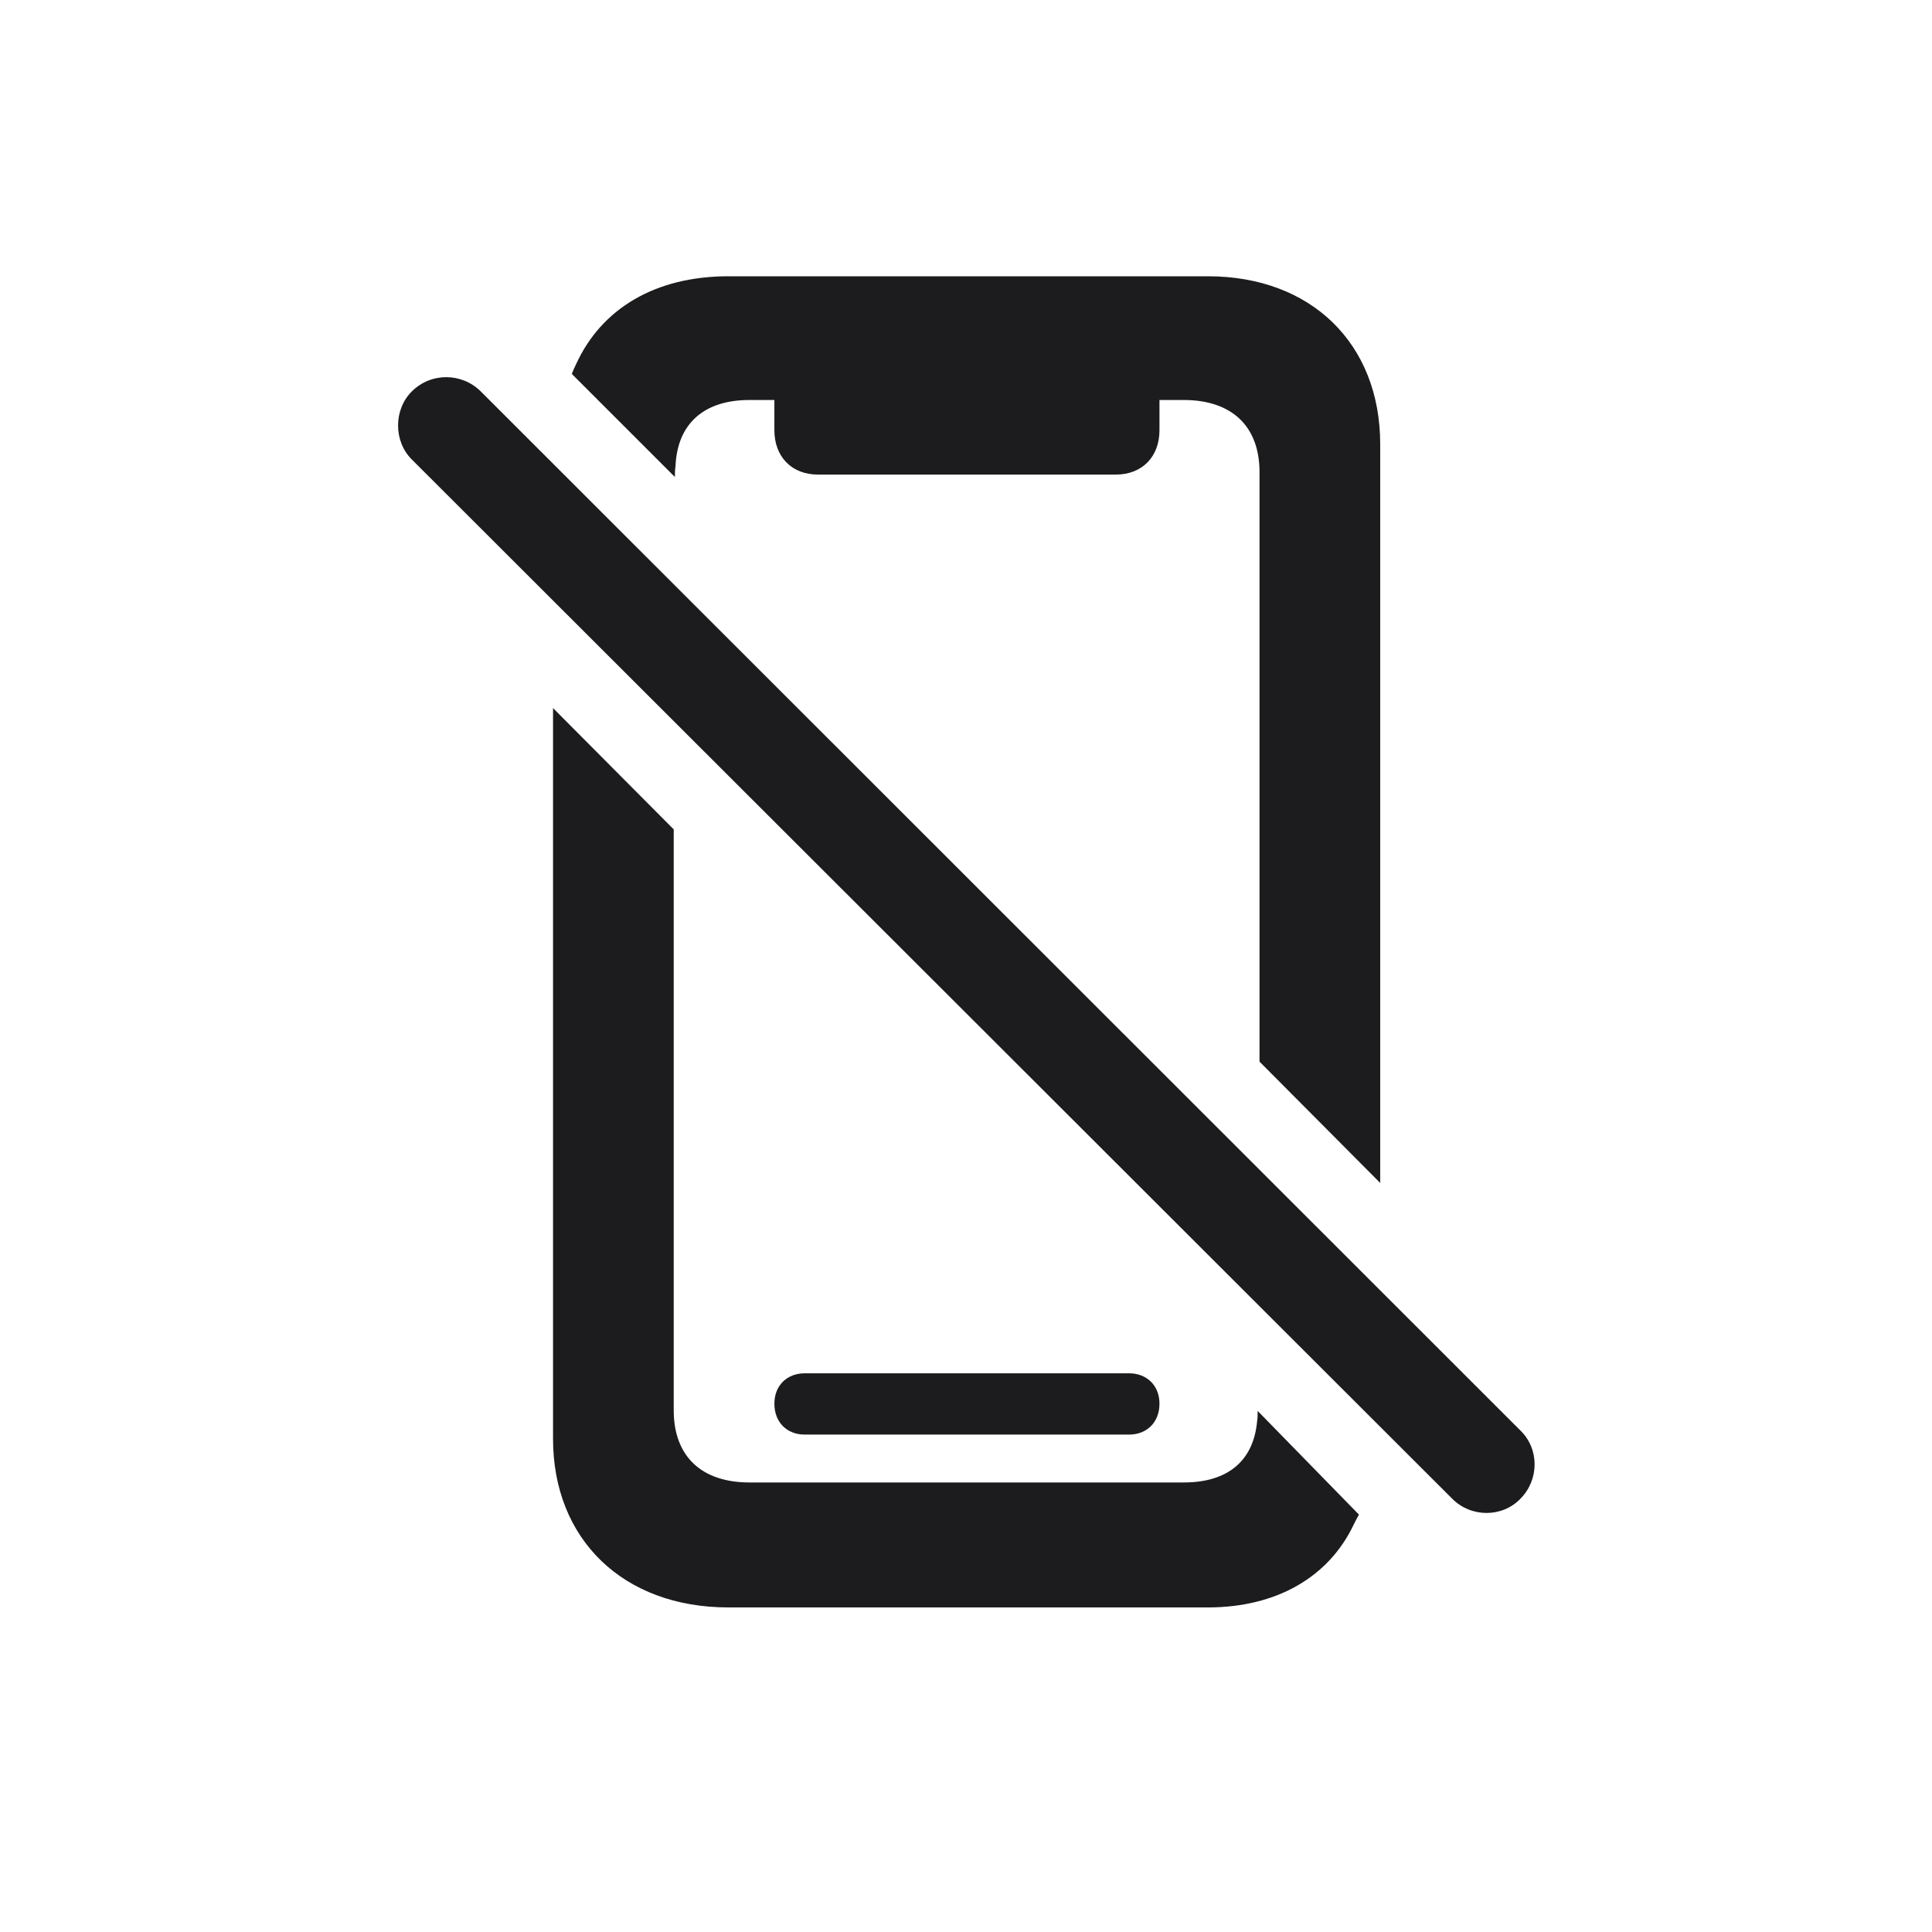 <svg width="28" height="28" viewBox="0 0 28 28" fill="none" xmlns="http://www.w3.org/2000/svg">
<path d="M11.855 6.878H16.171C16.558 6.878 16.804 6.614 16.804 6.236V5.797H17.155C17.85 5.797 18.254 6.175 18.254 6.843V15.386L20.003 17.144V6.438C20.003 4.979 19.001 4.004 17.507 4.004H10.555C9.5 4.004 8.718 4.47 8.349 5.278C8.322 5.331 8.305 5.375 8.287 5.419L9.781 6.913C9.781 6.852 9.781 6.816 9.79 6.755C9.816 6.14 10.203 5.797 10.862 5.797H11.223V6.236C11.223 6.614 11.469 6.878 11.855 6.878ZM21.049 21.723C21.321 21.995 21.77 21.995 22.033 21.723C22.306 21.45 22.314 21.002 22.033 20.73L6.969 5.674C6.696 5.401 6.248 5.393 5.967 5.674C5.703 5.938 5.703 6.395 5.967 6.658L21.049 21.723ZM10.555 23.296H17.507C18.5 23.296 19.256 22.856 19.616 22.101C19.643 22.048 19.669 21.995 19.695 21.951L18.227 20.448C18.227 20.51 18.227 20.545 18.219 20.598C18.166 21.178 17.788 21.485 17.155 21.485H10.862C10.168 21.485 9.764 21.107 9.764 20.439V12.02L8.015 10.262V20.852C8.015 22.311 9.034 23.296 10.555 23.296ZM11.662 20.791H16.364C16.619 20.791 16.804 20.615 16.804 20.343C16.804 20.079 16.619 19.903 16.364 19.903H11.662C11.407 19.903 11.223 20.079 11.223 20.343C11.223 20.615 11.407 20.791 11.662 20.791Z" fill="#1C1C1E"/>
</svg>
